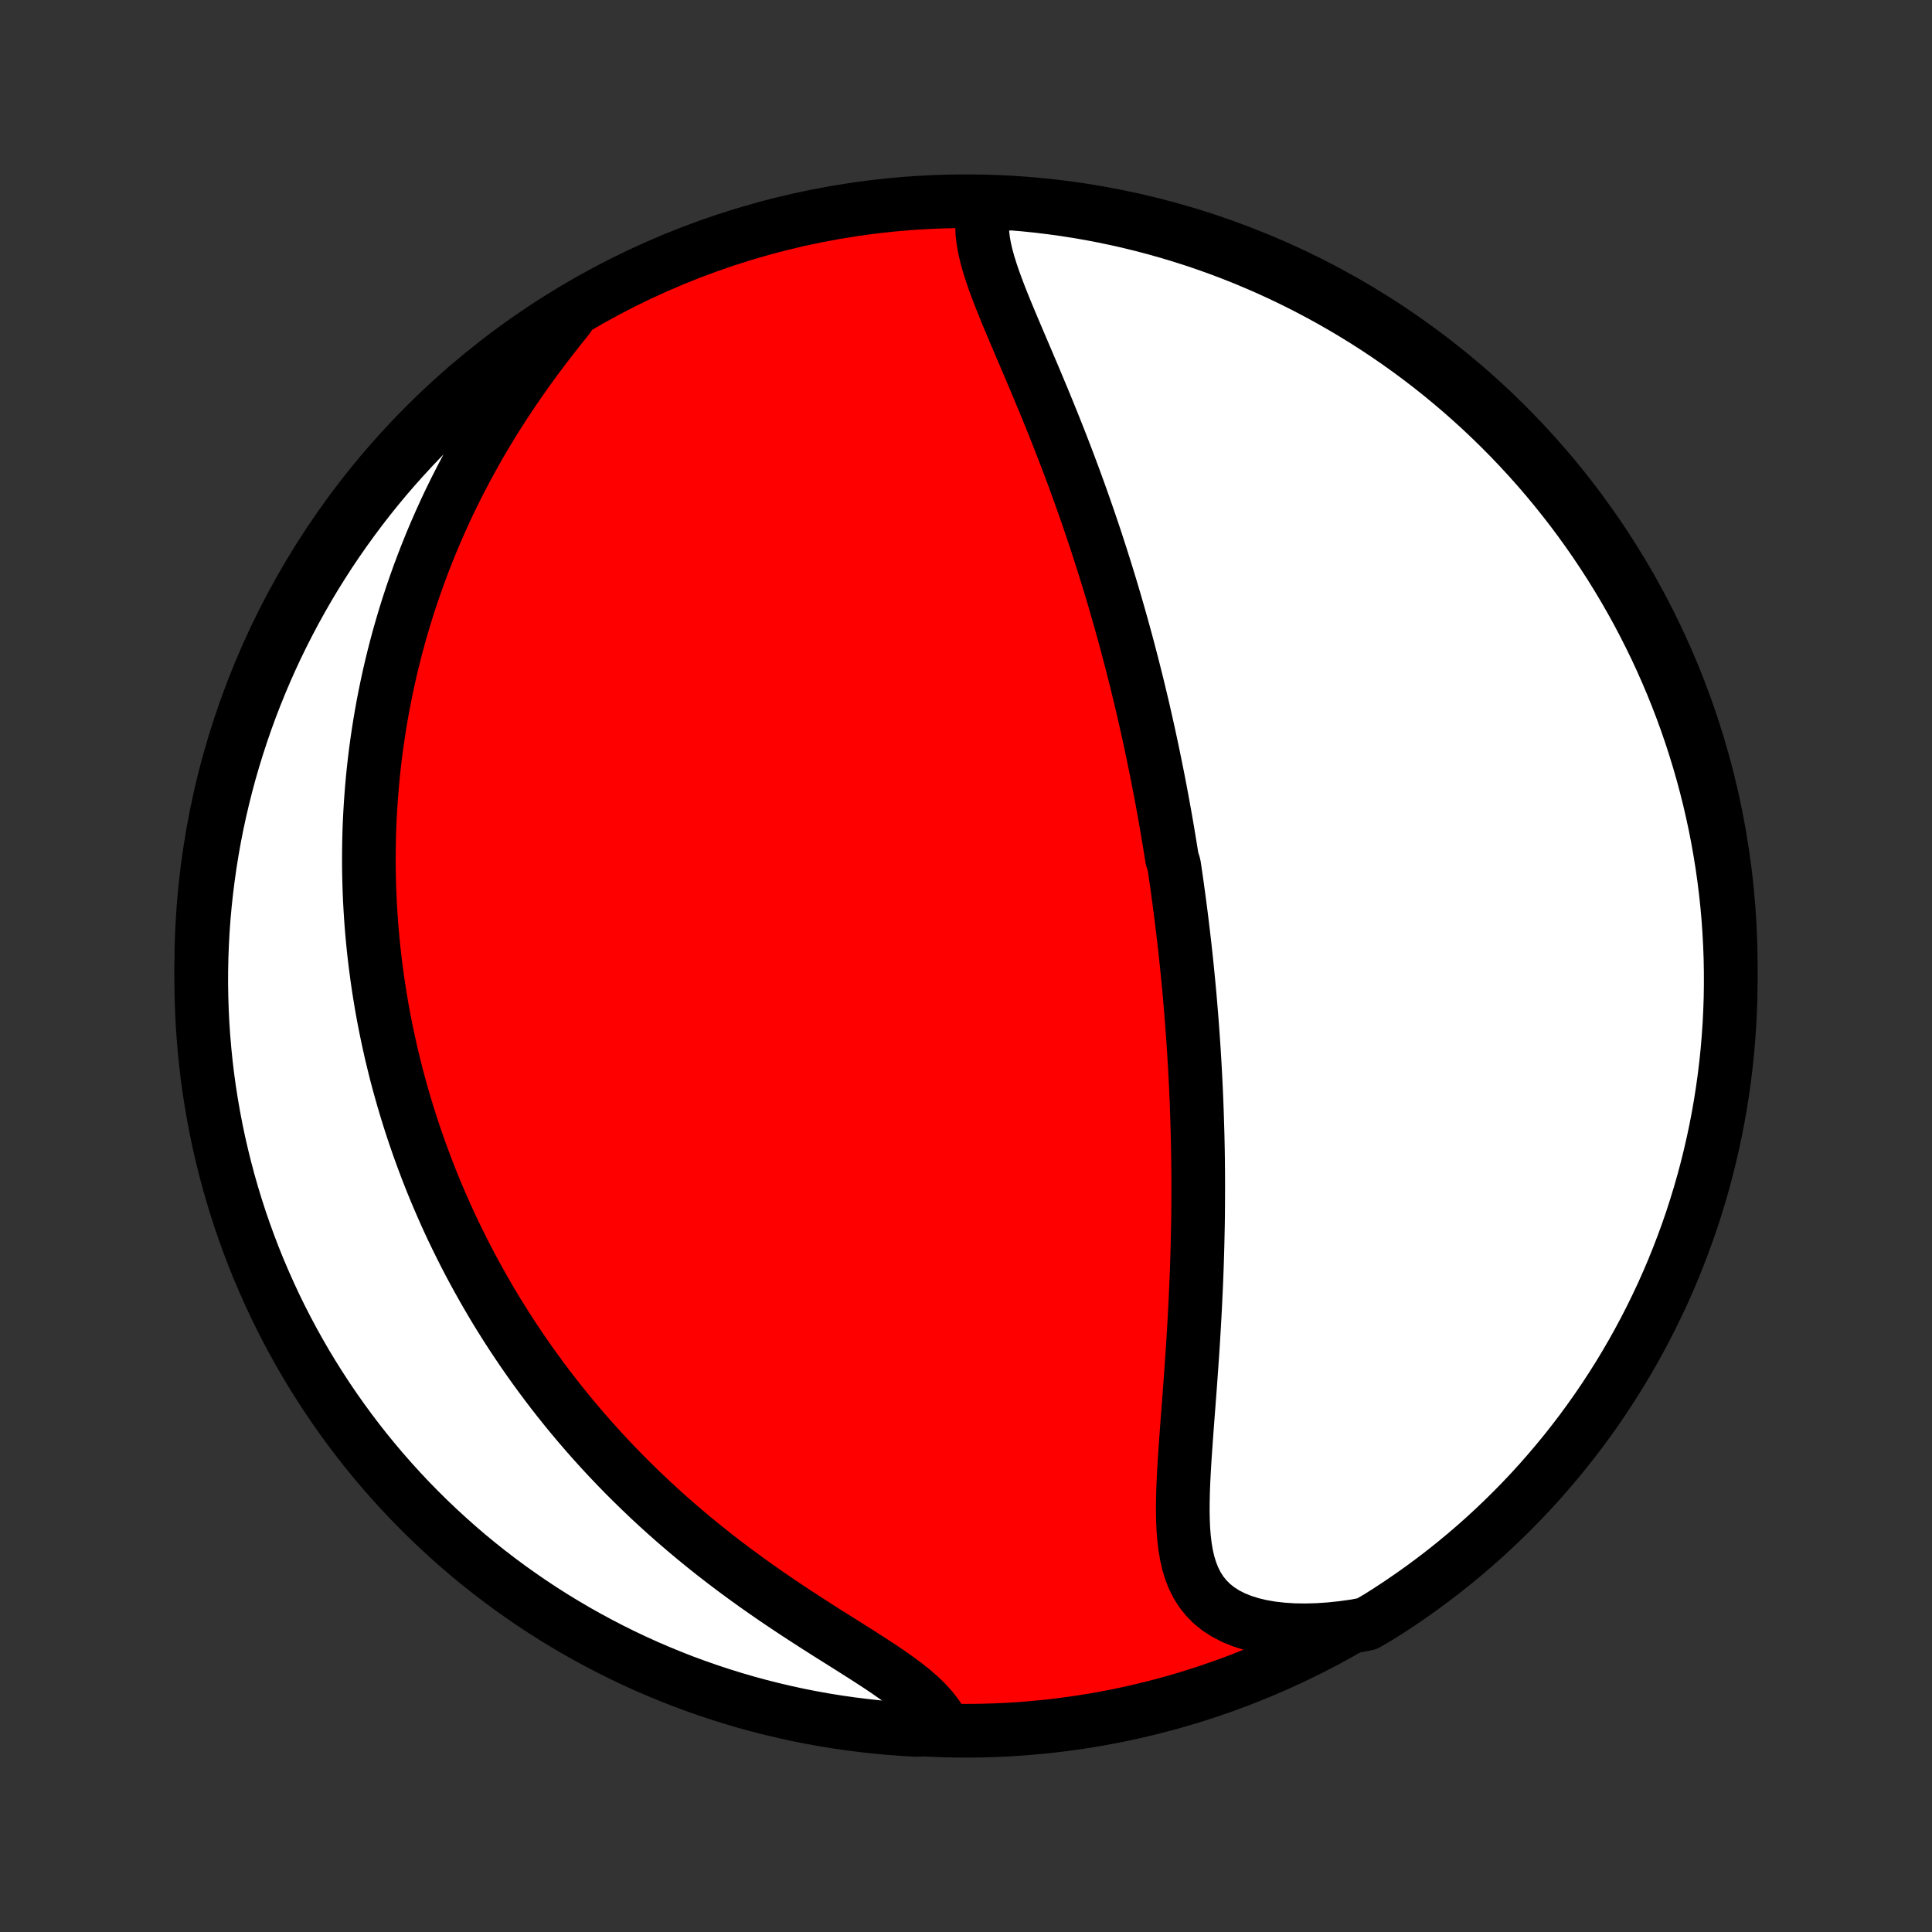 <?xml version="1.0" encoding="utf-8" standalone="no"?>
<!DOCTYPE svg PUBLIC "-//W3C//DTD SVG 1.1//EN"
  "http://www.w3.org/Graphics/SVG/1.1/DTD/svg11.dtd">
<!-- Created with matplotlib (http://matplotlib.org/) -->
<svg height="72pt" version="1.1" viewBox="0 0 72 72" width="72pt" xmlns="http://www.w3.org/2000/svg" xmlns:xlink="http://www.w3.org/1999/xlink">
 <rect x="0" y="0" width="72" height="72" fill="#333333" stroke="none"/>
 <defs>
  <style type="text/css">
*{stroke-linecap:butt;stroke-linejoin:round;}
  </style>
 </defs>
 <g id="figure_1">
  <g id="patch_1">
   <path d="
M0 72
L72 72
L72 0
L0 0
z
" style="fill:none;"/>
  </g>
  <g id="axes_1">
   <g id="PatchCollection_1">
    <defs>
     <path d="
M36 -7.5
C43.558 -7.5 50.808 -10.503 56.153 -15.848
C61.497 -21.192 64.5 -28.442 64.5 -36
C64.5 -43.558 61.497 -50.808 56.153 -56.153
C50.808 -61.497 43.558 -64.5 36 -64.5
C28.442 -64.5 21.192 -61.497 15.848 -56.153
C10.503 -50.808 7.5 -43.558 7.5 -36
C7.5 -28.442 10.503 -21.192 15.848 -15.848
C21.192 -10.503 28.442 -7.5 36 -7.5
z
" id="C0_0_a811fe30f3"/>
     <path d="
M36.727 -64.345
L36.656 -64.097
L36.614 -63.841
L36.6 -63.578
L36.611 -63.307
L36.643 -63.031
L36.693 -62.748
L36.76 -62.461
L36.841 -62.169
L36.934 -61.872
L37.036 -61.572
L37.147 -61.268
L37.264 -60.961
L37.387 -60.652
L37.514 -60.34
L37.645 -60.026
L37.778 -59.71
L37.913 -59.393
L38.048 -59.075
L38.185 -58.755
L38.321 -58.435
L38.457 -58.115
L38.593 -57.794
L38.727 -57.473
L38.861 -57.153
L38.993 -56.833
L39.123 -56.513
L39.252 -56.194
L39.379 -55.876
L39.504 -55.558
L39.627 -55.242
L39.748 -54.927
L39.867 -54.613
L39.984 -54.3
L40.098 -53.989
L40.211 -53.679
L40.321 -53.371
L40.429 -53.065
L40.535 -52.76
L40.639 -52.456
L40.741 -52.154
L40.841 -51.855
L40.938 -51.556
L41.034 -51.26
L41.127 -50.965
L41.219 -50.672
L41.309 -50.381
L41.397 -50.091
L41.483 -49.803
L41.567 -49.517
L41.649 -49.233
L41.73 -48.95
L41.809 -48.669
L41.886 -48.389
L41.962 -48.111
L42.036 -47.834
L42.108 -47.559
L42.179 -47.286
L42.249 -47.013
L42.317 -46.742
L42.384 -46.473
L42.449 -46.205
L42.513 -45.938
L42.576 -45.672
L42.637 -45.407
L42.697 -45.143
L42.756 -44.881
L42.814 -44.619
L42.87 -44.358
L42.926 -44.098
L42.98 -43.839
L43.033 -43.581
L43.085 -43.323
L43.137 -43.066
L43.187 -42.81
L43.236 -42.554
L43.284 -42.299
L43.331 -42.044
L43.377 -41.79
L43.423 -41.536
L43.467 -41.282
L43.511 -41.028
L43.553 -40.775
L43.595 -40.521
L43.636 -40.268
L43.676 -40.014
L43.754 -39.761
L43.792 -39.507
L43.829 -39.253
L43.865 -38.999
L43.9 -38.744
L43.935 -38.49
L43.968 -38.234
L44.002 -37.978
L44.034 -37.722
L44.065 -37.465
L44.096 -37.208
L44.126 -36.949
L44.156 -36.69
L44.184 -36.43
L44.212 -36.169
L44.239 -35.907
L44.265 -35.644
L44.291 -35.38
L44.316 -35.114
L44.34 -34.848
L44.363 -34.58
L44.385 -34.311
L44.407 -34.04
L44.428 -33.768
L44.448 -33.494
L44.467 -33.219
L44.486 -32.942
L44.503 -32.663
L44.52 -32.383
L44.536 -32.101
L44.551 -31.816
L44.565 -31.53
L44.578 -31.242
L44.59 -30.952
L44.601 -30.659
L44.611 -30.365
L44.62 -30.068
L44.629 -29.769
L44.636 -29.468
L44.642 -29.164
L44.647 -28.858
L44.65 -28.549
L44.653 -28.238
L44.654 -27.924
L44.654 -27.608
L44.653 -27.289
L44.651 -26.968
L44.648 -26.644
L44.643 -26.317
L44.636 -25.988
L44.629 -25.656
L44.62 -25.322
L44.61 -24.985
L44.598 -24.645
L44.585 -24.303
L44.57 -23.959
L44.554 -23.612
L44.537 -23.262
L44.518 -22.911
L44.498 -22.557
L44.477 -22.201
L44.455 -21.844
L44.431 -21.484
L44.406 -21.123
L44.38 -20.76
L44.354 -20.396
L44.327 -20.032
L44.299 -19.666
L44.271 -19.3
L44.243 -18.933
L44.216 -18.567
L44.19 -18.201
L44.164 -17.837
L44.141 -17.473
L44.12 -17.112
L44.102 -16.752
L44.089 -16.396
L44.081 -16.044
L44.079 -15.695
L44.085 -15.352
L44.099 -15.016
L44.125 -14.686
L44.163 -14.364
L44.216 -14.052
L44.285 -13.749
L44.374 -13.459
L44.483 -13.182
L44.616 -12.919
L44.773 -12.672
L44.957 -12.443
L45.168 -12.231
L45.407 -12.039
L45.674 -11.867
L45.968 -11.716
L46.289 -11.586
L46.634 -11.477
L47.001 -11.389
L47.389 -11.322
L47.796 -11.276
L48.219 -11.249
L48.656 -11.243
L49.105 -11.255
L49.564 -11.286
L50.031 -11.335
L50.505 -11.401
L50.938 -11.484
L51.359 -11.729
L51.776 -11.993
L52.188 -12.265
L52.595 -12.544
L52.997 -12.83
L53.393 -13.123
L53.785 -13.423
L54.171 -13.73
L54.551 -14.044
L54.926 -14.364
L55.295 -14.691
L55.658 -15.025
L56.015 -15.365
L56.366 -15.711
L56.711 -16.063
L57.05 -16.422
L57.382 -16.786
L57.707 -17.157
L58.026 -17.533
L58.339 -17.914
L58.644 -18.302
L58.943 -18.694
L59.234 -19.092
L59.519 -19.495
L59.796 -19.903
L60.066 -20.316
L60.329 -20.733
L60.584 -21.156
L60.832 -21.583
L61.072 -22.014
L61.305 -22.449
L61.53 -22.889
L61.747 -23.333
L61.957 -23.78
L62.158 -24.231
L62.352 -24.686
L62.537 -25.145
L62.714 -25.606
L62.884 -26.071
L63.045 -26.538
L63.197 -27.009
L63.342 -27.483
L63.478 -27.958
L63.606 -28.437
L63.725 -28.918
L63.836 -29.4
L63.939 -29.885
L64.033 -30.372
L64.118 -30.86
L64.195 -31.351
L64.263 -31.842
L64.323 -32.335
L64.374 -32.828
L64.416 -33.323
L64.45 -33.819
L64.475 -34.315
L64.492 -34.812
L64.499 -35.309
L64.498 -35.806
L64.489 -36.304
L64.47 -36.801
L64.443 -37.298
L64.408 -37.795
L64.364 -38.291
L64.311 -38.786
L64.249 -39.281
L64.179 -39.775
L64.1 -40.267
L64.013 -40.758
L63.917 -41.248
L63.812 -41.736
L63.7 -42.222
L63.578 -42.707
L63.449 -43.189
L63.311 -43.669
L63.164 -44.147
L63.01 -44.623
L62.847 -45.095
L62.676 -45.565
L62.497 -46.032
L62.309 -46.497
L62.114 -46.957
L61.911 -47.415
L61.7 -47.869
L61.481 -48.319
L61.254 -48.766
L61.02 -49.209
L60.778 -49.647
L60.528 -50.082
L60.271 -50.512
L60.007 -50.938
L59.735 -51.359
L59.456 -51.776
L59.17 -52.188
L58.877 -52.595
L58.577 -52.997
L58.27 -53.393
L57.956 -53.785
L57.636 -54.171
L57.309 -54.551
L56.975 -54.926
L56.635 -55.295
L56.289 -55.658
L55.937 -56.015
L55.578 -56.366
L55.214 -56.711
L54.843 -57.05
L54.467 -57.382
L54.086 -57.707
L53.699 -58.026
L53.306 -58.339
L52.908 -58.644
L52.505 -58.943
L52.097 -59.234
L51.684 -59.519
L51.267 -59.796
L50.844 -60.066
L50.417 -60.329
L49.986 -60.584
L49.551 -60.832
L49.111 -61.072
L48.667 -61.305
L48.22 -61.53
L47.769 -61.747
L47.314 -61.957
L46.855 -62.158
L46.394 -62.352
L45.929 -62.537
L45.462 -62.714
L44.991 -62.884
L44.517 -63.045
L44.042 -63.197
L43.563 -63.342
L43.082 -63.478
L42.6 -63.606
L42.115 -63.725
L41.628 -63.836
L41.139 -63.939
L40.65 -64.033
L40.158 -64.118
L39.665 -64.195
L39.172 -64.263
L38.677 -64.323
L38.181 -64.374
L37.685 -64.416
z
" id="C0_1_e0621d5d2f"/>
     <path d="
M21.171 -60.164
L20.864 -59.782
L20.561 -59.396
L20.261 -59.006
L19.967 -58.613
L19.678 -58.216
L19.396 -57.817
L19.12 -57.416
L18.852 -57.013
L18.591 -56.609
L18.337 -56.204
L18.092 -55.798
L17.854 -55.392
L17.625 -54.986
L17.403 -54.58
L17.189 -54.175
L16.983 -53.77
L16.785 -53.367
L16.595 -52.965
L16.413 -52.564
L16.238 -52.165
L16.071 -51.768
L15.911 -51.373
L15.758 -50.979
L15.612 -50.588
L15.473 -50.2
L15.34 -49.813
L15.214 -49.429
L15.095 -49.048
L14.982 -48.669
L14.874 -48.293
L14.773 -47.919
L14.677 -47.548
L14.587 -47.18
L14.502 -46.814
L14.423 -46.451
L14.349 -46.09
L14.279 -45.733
L14.215 -45.378
L14.155 -45.025
L14.1 -44.675
L14.049 -44.328
L14.002 -43.983
L13.96 -43.641
L13.922 -43.301
L13.888 -42.964
L13.858 -42.629
L13.832 -42.296
L13.809 -41.965
L13.79 -41.637
L13.774 -41.311
L13.762 -40.987
L13.754 -40.665
L13.749 -40.344
L13.747 -40.026
L13.748 -39.71
L13.752 -39.395
L13.76 -39.083
L13.77 -38.772
L13.783 -38.462
L13.8 -38.154
L13.819 -37.848
L13.841 -37.543
L13.866 -37.239
L13.894 -36.937
L13.924 -36.635
L13.958 -36.335
L13.994 -36.036
L14.033 -35.739
L14.074 -35.442
L14.118 -35.146
L14.165 -34.851
L14.214 -34.557
L14.266 -34.263
L14.321 -33.971
L14.379 -33.678
L14.439 -33.387
L14.502 -33.096
L14.567 -32.805
L14.636 -32.515
L14.707 -32.225
L14.78 -31.936
L14.857 -31.646
L14.937 -31.357
L15.019 -31.068
L15.104 -30.779
L15.192 -30.49
L15.283 -30.201
L15.377 -29.912
L15.474 -29.623
L15.574 -29.334
L15.677 -29.044
L15.784 -28.755
L15.893 -28.464
L16.006 -28.174
L16.122 -27.883
L16.242 -27.592
L16.365 -27.3
L16.492 -27.008
L16.622 -26.715
L16.756 -26.422
L16.894 -26.128
L17.036 -25.834
L17.182 -25.539
L17.331 -25.243
L17.485 -24.947
L17.643 -24.65
L17.806 -24.352
L17.973 -24.053
L18.144 -23.754
L18.32 -23.454
L18.5 -23.153
L18.686 -22.852
L18.876 -22.55
L19.072 -22.247
L19.273 -21.944
L19.478 -21.64
L19.69 -21.335
L19.907 -21.03
L20.129 -20.725
L20.357 -20.419
L20.591 -20.112
L20.831 -19.806
L21.077 -19.499
L21.329 -19.192
L21.587 -18.885
L21.852 -18.578
L22.123 -18.271
L22.401 -17.964
L22.685 -17.658
L22.976 -17.352
L23.273 -17.047
L23.578 -16.743
L23.889 -16.44
L24.206 -16.138
L24.53 -15.838
L24.861 -15.539
L25.199 -15.242
L25.543 -14.947
L25.893 -14.654
L26.25 -14.363
L26.612 -14.075
L26.98 -13.79
L27.353 -13.508
L27.731 -13.229
L28.114 -12.953
L28.5 -12.681
L28.89 -12.412
L29.282 -12.148
L29.675 -11.887
L30.07 -11.63
L30.463 -11.377
L30.855 -11.128
L31.244 -10.883
L31.628 -10.642
L32.005 -10.403
L32.374 -10.168
L32.732 -9.935
L33.076 -9.704
L33.404 -9.475
L33.715 -9.246
L34.004 -9.017
L34.269 -8.788
L34.508 -8.557
L34.72 -8.323
L34.903 -8.088
L35.054 -7.85
L34.676 -7.608
L34.179 -7.531
L33.683 -7.558
L33.188 -7.594
L32.693 -7.639
L32.2 -7.693
L31.707 -7.755
L31.216 -7.825
L30.726 -7.904
L30.238 -7.992
L29.752 -8.088
L29.268 -8.193
L28.785 -8.307
L28.305 -8.428
L27.828 -8.558
L27.352 -8.697
L26.88 -8.844
L26.41 -8.999
L25.943 -9.162
L25.479 -9.333
L25.018 -9.513
L24.561 -9.701
L24.107 -9.896
L23.657 -10.1
L23.211 -10.311
L22.768 -10.531
L22.33 -10.758
L21.895 -10.993
L21.465 -11.235
L21.04 -11.485
L20.619 -11.742
L20.202 -12.007
L19.791 -12.279
L19.384 -12.559
L18.982 -12.845
L18.586 -13.139
L18.195 -13.439
L17.809 -13.746
L17.429 -14.06
L17.055 -14.381
L16.686 -14.709
L16.323 -15.043
L15.966 -15.383
L15.616 -15.729
L15.271 -16.082
L14.933 -16.441
L14.601 -16.806
L14.276 -17.176
L13.957 -17.553
L13.645 -17.934
L13.34 -18.322
L13.042 -18.715
L12.751 -19.113
L12.466 -19.516
L12.19 -19.924
L11.92 -20.338
L11.657 -20.756
L11.402 -21.178
L11.155 -21.605
L10.915 -22.037
L10.683 -22.472
L10.458 -22.912
L10.241 -23.356
L10.033 -23.804
L9.832 -24.255
L9.638 -24.71
L9.453 -25.169
L9.277 -25.63
L9.108 -26.095
L8.947 -26.563
L8.795 -27.034
L8.651 -27.507
L8.515 -27.983
L8.388 -28.462
L8.269 -28.943
L8.158 -29.426
L8.056 -29.911
L7.963 -30.398
L7.878 -30.886
L7.801 -31.376
L7.733 -31.868
L7.674 -32.361
L7.624 -32.855
L7.582 -33.349
L7.548 -33.845
L7.524 -34.341
L7.508 -34.838
L7.5 -35.335
L7.502 -35.833
L7.512 -36.33
L7.531 -36.827
L7.558 -37.324
L7.594 -37.821
L7.639 -38.317
L7.693 -38.812
L7.755 -39.307
L7.825 -39.8
L7.904 -40.293
L7.992 -40.784
L8.088 -41.274
L8.193 -41.762
L8.307 -42.248
L8.428 -42.732
L8.558 -43.215
L8.697 -43.695
L8.844 -44.172
L8.999 -44.648
L9.162 -45.12
L9.333 -45.59
L9.513 -46.057
L9.701 -46.521
L9.896 -46.981
L10.1 -47.439
L10.311 -47.893
L10.531 -48.343
L10.758 -48.789
L10.993 -49.232
L11.235 -49.67
L11.485 -50.105
L11.742 -50.535
L12.007 -50.96
L12.279 -51.382
L12.559 -51.798
L12.845 -52.209
L13.139 -52.616
L13.439 -53.018
L13.746 -53.414
L14.06 -53.805
L14.381 -54.191
L14.709 -54.571
L15.043 -54.945
L15.383 -55.314
L15.729 -55.677
L16.082 -56.034
L16.441 -56.385
L16.806 -56.729
L17.176 -57.067
L17.553 -57.399
L17.934 -57.724
L18.322 -58.043
L18.715 -58.355
L19.113 -58.66
L19.516 -58.958
L19.924 -59.249
L20.338 -59.533
z
" id="C0_2_db64a9d9e1"/>
    </defs>
    <g clip-path="url(#p1bffca34e9)">
     <use style="fill:#ff0000;stroke:#000000;stroke-width:2.0;" x="0.0" xlink:href="#C0_0_a811fe30f3" y="72.0"/>
    </g>
    <g clip-path="url(#p1bffca34e9)">
     <use style="fill:#ffffff;stroke:#000000;stroke-width:2.0;" x="0.0" xlink:href="#C0_1_e0621d5d2f" y="72.0"/>
    </g>
    <g clip-path="url(#p1bffca34e9)">
     <use style="fill:#ffffff;stroke:#000000;stroke-width:2.0;" x="0.0" xlink:href="#C0_2_db64a9d9e1" y="72.0"/>
    </g>
   </g>
  </g>
 </g>
 <defs>
  <clipPath id="p1bffca34e9">
   <rect height="72.0" width="72.0" x="0.0" y="0.0"/>
  </clipPath>
 </defs>
</svg>
